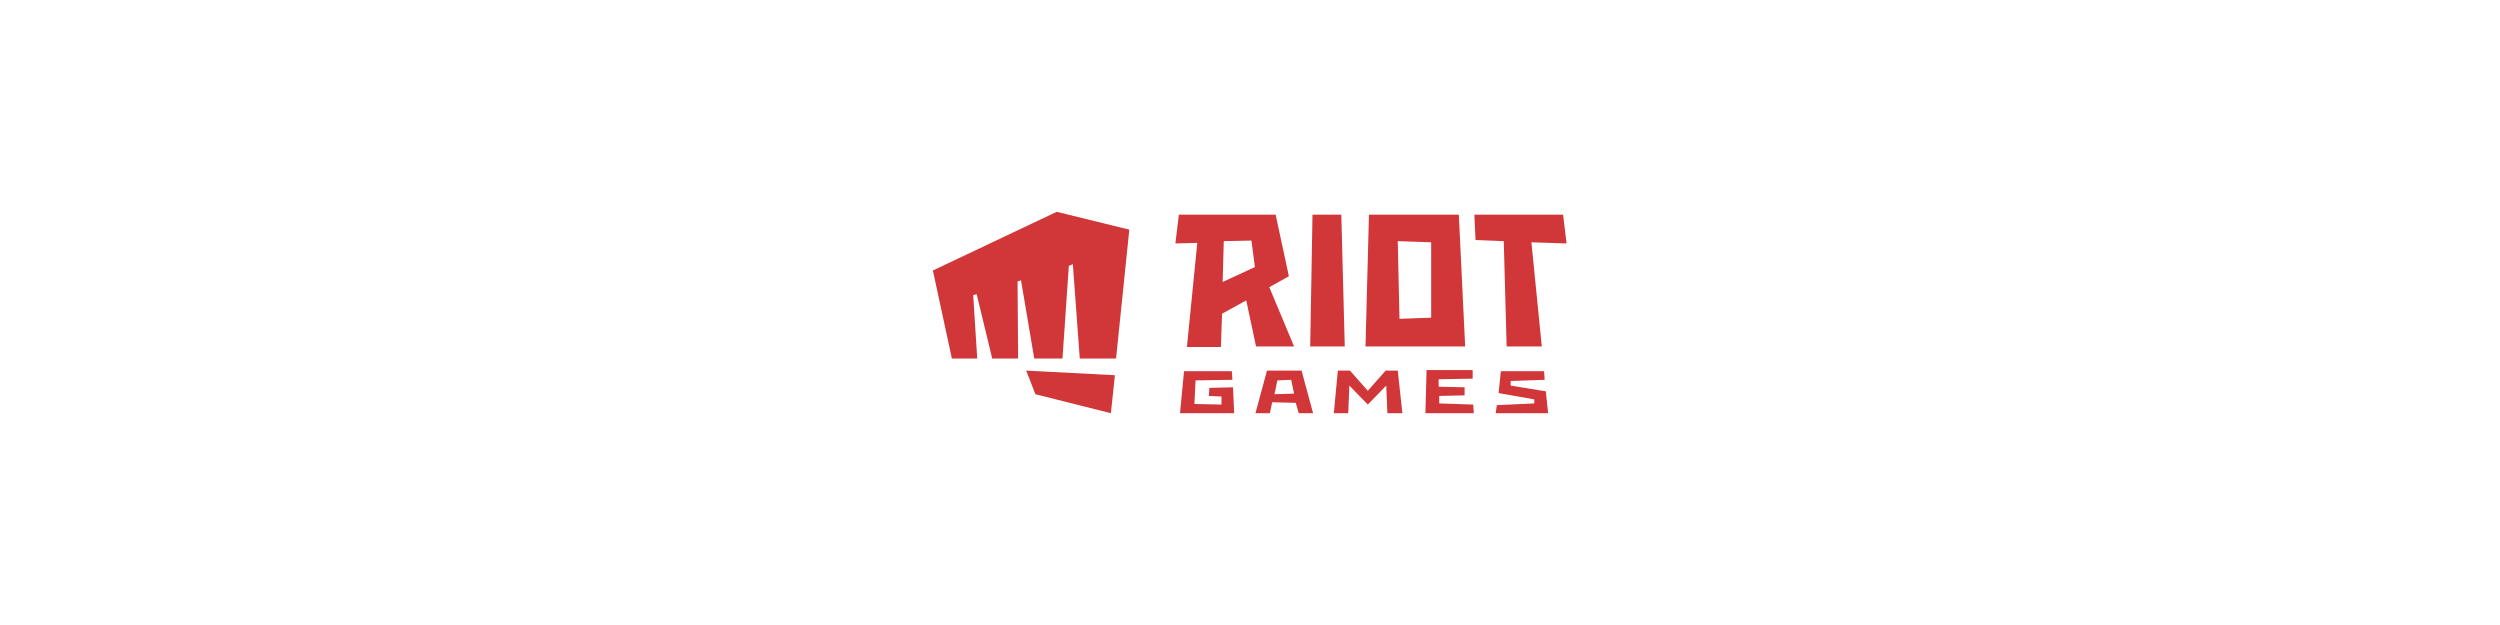 <svg width="200" height="50" viewBox="0 0 1920 1080" fill="none" xmlns="http://www.w3.org/2000/svg">
<path d="M589.191 681.189L573.264 640.423L726.564 648.377L719.595 714L589.191 681.189ZM626.023 366L412 467.417L444.85 619.543H488.65L481.682 510.171L487.655 508.183L514.532 619.543H559.327L558.332 486.309L564.305 484.32L587.2 619.543H635.977L646.927 459.463L653.895 456.48L665.841 619.543H728.555L751.45 396.823L626.023 366ZM1471.16 676.217L1410.44 666.274V658.32L1469.17 656.331L1468.18 641.417H1393.52L1389.54 679.2L1451.25 690.137V697.097L1386.55 700.08L1384.56 714H1475.15L1471.16 676.217ZM889.818 670.251L888.823 684.171L910.723 685.166V699.086L863.936 698.091L865.927 657.326L929.636 656.331L928.641 641.417H846.018L839.05 714H932.623L930.632 669.257L889.818 670.251V670.251ZM1287 697.097V684.171L1330.8 683.177V669.257L1286.01 668.263V655.337L1344.74 654.343V639.429H1265.1L1263.11 714H1346.73L1345.74 699.086L1287 697.097V697.097ZM1223.3 714L1215.33 640.423H1194.43L1163.57 675.223L1132.71 640.423H1111.8L1104.84 714H1129.72L1131.71 666.274L1163.57 699.086L1195.42 666.274L1197.41 714H1223.3ZM1117.78 370.971H1068L1064.02 598.663H1123.75L1117.78 370.971ZM1320.85 370.971H1165.56L1159.59 598.663H1331.8L1320.85 370.971V370.971ZM1273.07 548.949L1218.32 550.937L1215.33 416.709L1273.07 418.697V548.949ZM1507 420.686L1501.03 370.971H1347.73L1349.72 414.72L1398.5 416.709L1403.47 598.663H1464.2L1446.28 418.697L1507 420.686ZM970.45 598.663H1036.15L993.345 496.251L1027.19 477.36L1004.3 370.971H837.059L831.086 420.686L868.914 419.691L850.995 599.657H909.727L911.718 541.989L953.527 519.12L970.45 598.663V598.663ZM914.705 416.709L962.486 415.714L968.459 461.451L912.714 487.303L914.705 416.709ZM1044.11 714H1069L1049.09 640.423H989.364L969.455 714H994.341L998.323 695.109L1039.14 696.103L1044.11 714ZM1002.3 681.189L1007.28 657.326L1031.17 656.331L1036.15 680.194L1002.3 681.189Z" fill="#D13639"/>
</svg>
